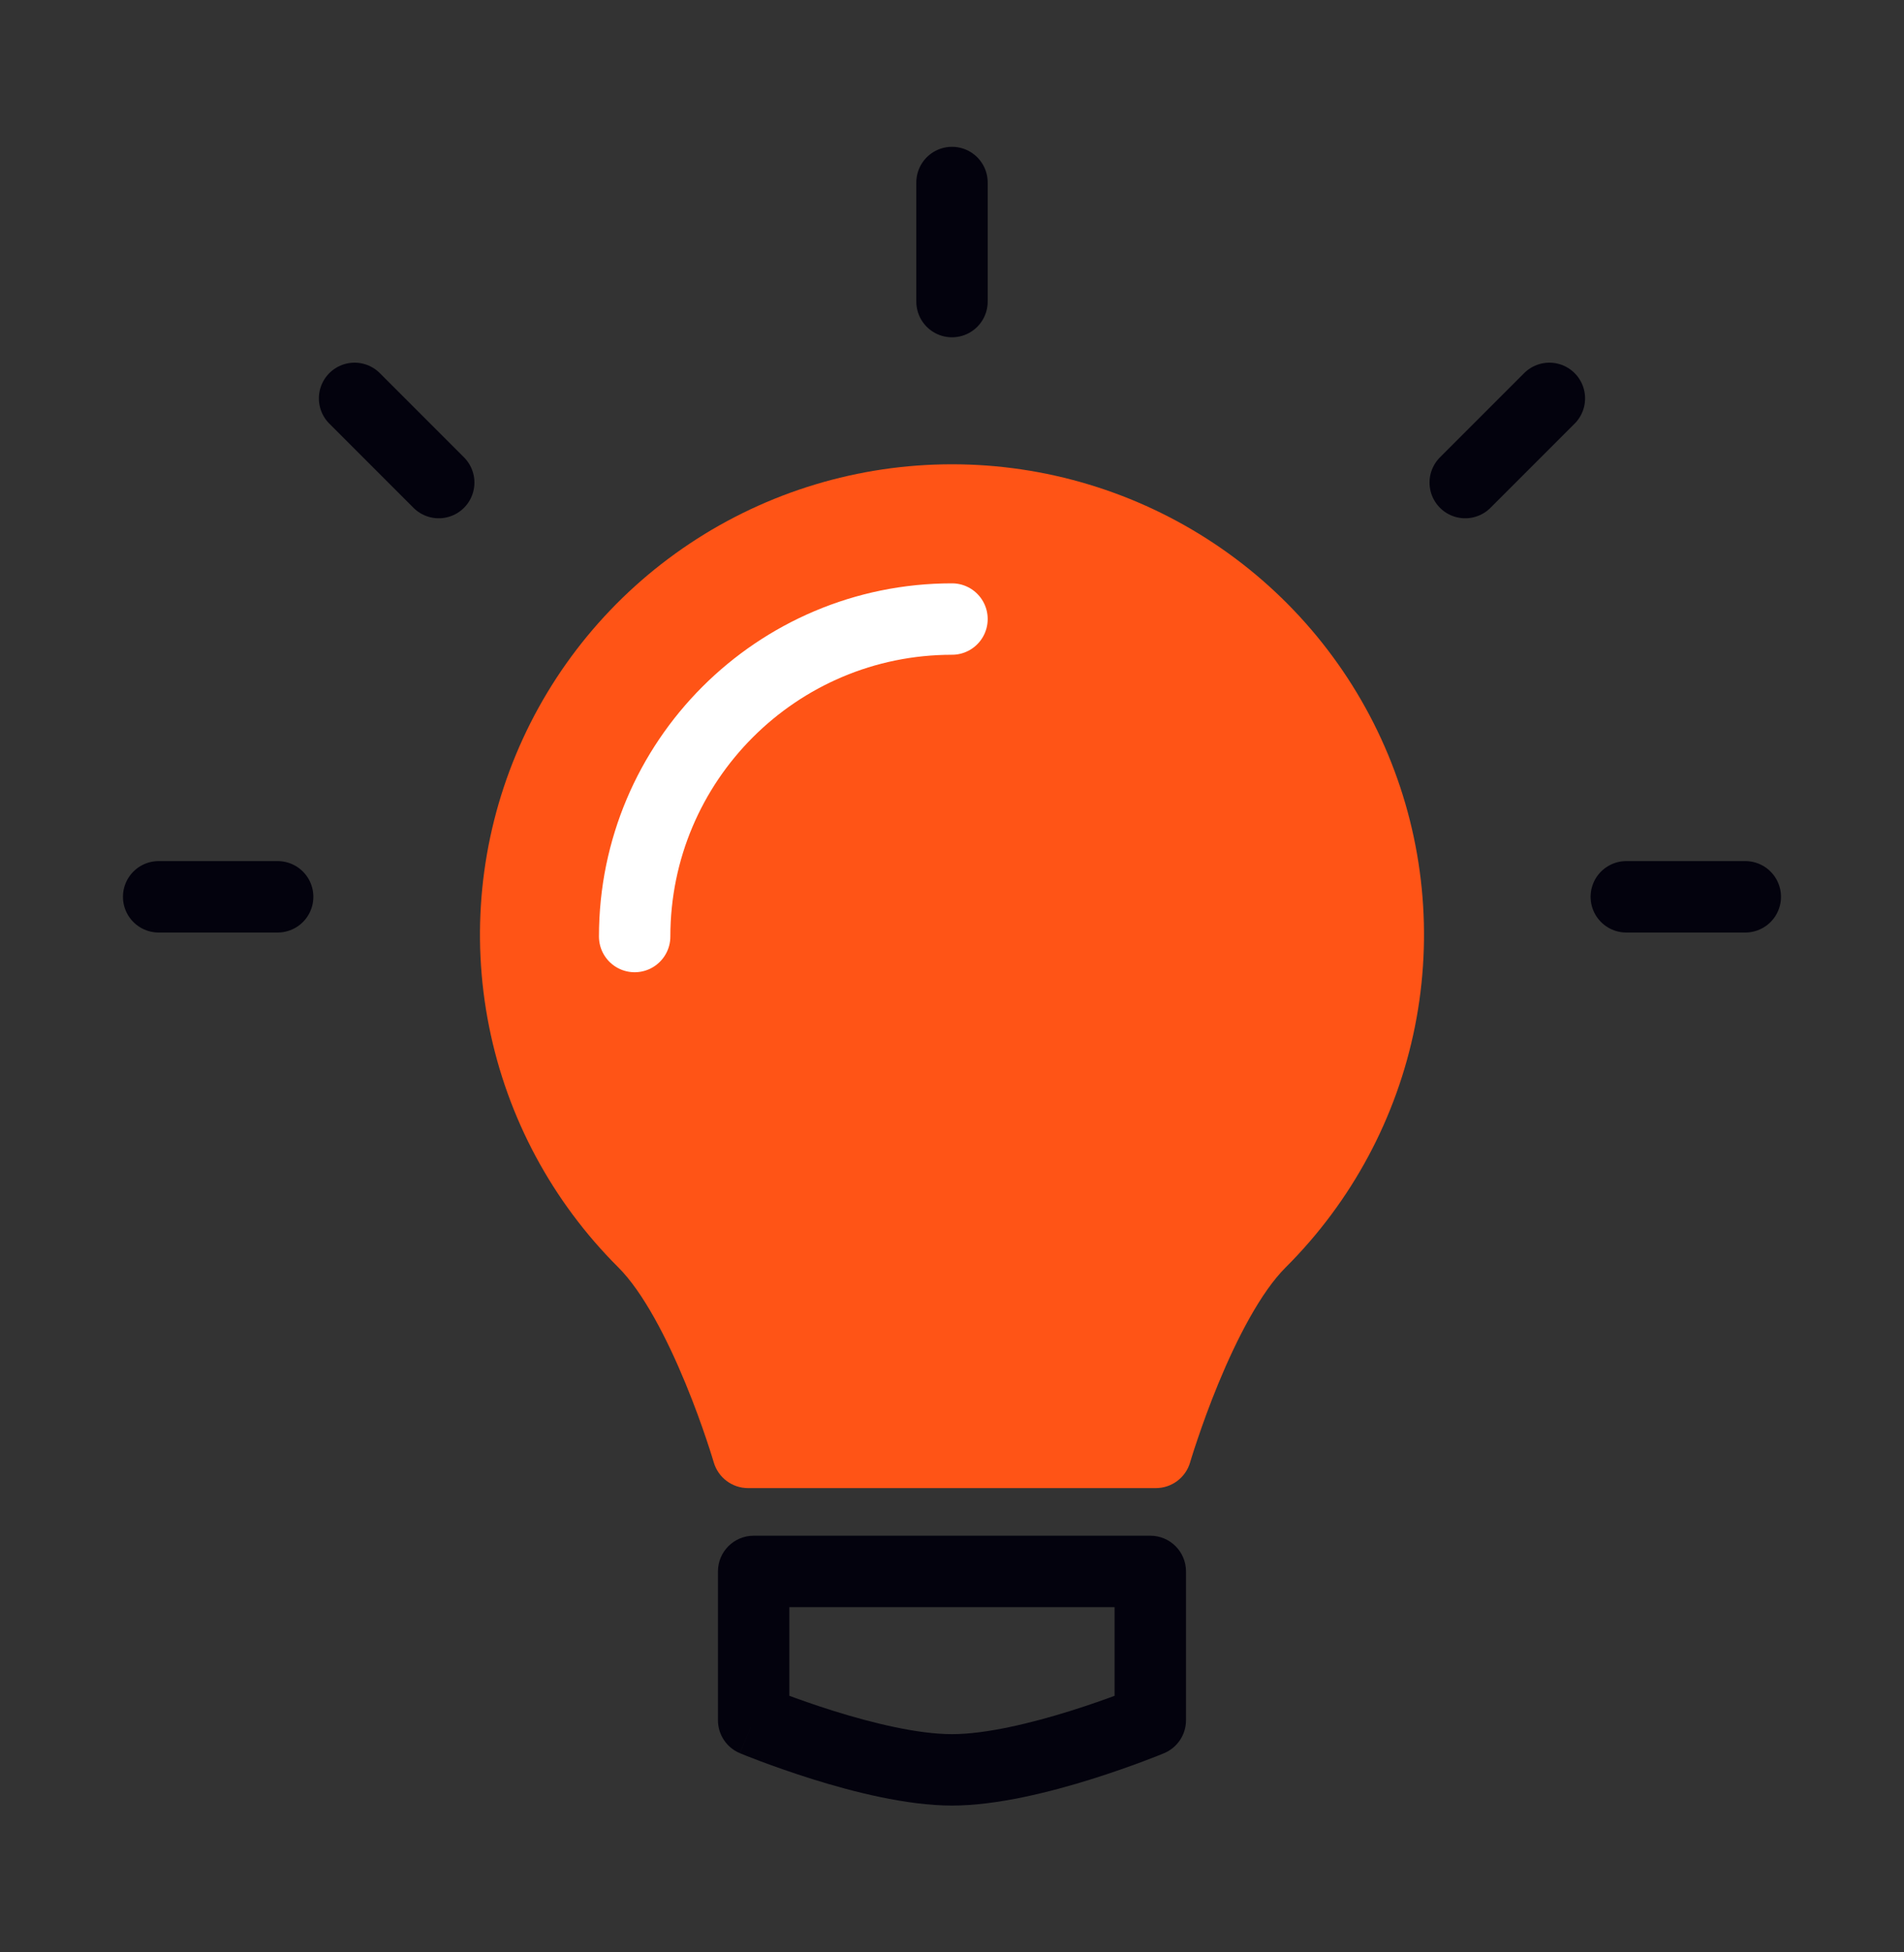 <svg width="40" height="41" viewBox="0 0 40 41" fill="none" xmlns="http://www.w3.org/2000/svg">
<rect x="0" y="0" width="40" height="41" fill="#333333" stroke="none"/>
<path d="M15.833 33V32.25C15.419 32.25 15.083 32.586 15.083 33H15.833ZM24.166 33H24.916C24.916 32.586 24.581 32.25 24.166 32.25V33ZM15.833 36.125H15.083C15.083 36.428 15.265 36.701 15.544 36.817L15.833 36.125ZM24.166 36.125L24.455 36.817C24.734 36.701 24.916 36.428 24.916 36.125H24.166ZM15.833 33.75H24.166V32.25H15.833V33.75ZM15.083 33V36.125H16.583V33H15.083ZM15.833 36.125C15.544 36.817 15.545 36.817 15.545 36.817C15.545 36.817 15.545 36.818 15.545 36.818C15.545 36.818 15.545 36.818 15.546 36.818C15.546 36.818 15.547 36.818 15.548 36.819C15.549 36.819 15.552 36.82 15.554 36.821C15.56 36.824 15.568 36.827 15.578 36.831C15.599 36.84 15.629 36.852 15.666 36.867C15.742 36.897 15.851 36.939 15.986 36.99C16.256 37.091 16.635 37.226 17.068 37.362C17.912 37.626 19.046 37.917 20 37.917V36.417C19.287 36.417 18.337 36.187 17.515 35.93C17.115 35.805 16.764 35.679 16.513 35.586C16.388 35.539 16.288 35.5 16.221 35.473C16.187 35.459 16.161 35.449 16.145 35.442C16.136 35.439 16.13 35.436 16.126 35.435C16.124 35.434 16.123 35.433 16.122 35.433C16.122 35.433 16.121 35.433 16.121 35.433C16.121 35.433 16.121 35.433 16.121 35.433C16.121 35.433 16.121 35.433 16.121 35.433C16.121 35.433 16.122 35.433 15.833 36.125ZM20 37.917C20.954 37.917 22.087 37.626 22.932 37.362C23.365 37.226 23.743 37.091 24.013 36.99C24.148 36.939 24.257 36.897 24.333 36.867C24.371 36.852 24.4 36.84 24.421 36.831C24.431 36.827 24.439 36.824 24.445 36.821C24.448 36.82 24.45 36.819 24.452 36.819C24.453 36.818 24.453 36.818 24.454 36.818C24.454 36.818 24.454 36.818 24.454 36.818C24.454 36.818 24.455 36.817 24.455 36.817C24.455 36.817 24.455 36.817 24.166 36.125C23.878 35.433 23.878 35.433 23.878 35.433C23.878 35.433 23.878 35.433 23.878 35.433C23.878 35.433 23.878 35.433 23.878 35.433C23.878 35.433 23.878 35.433 23.877 35.433C23.877 35.433 23.875 35.434 23.873 35.435C23.869 35.436 23.863 35.439 23.855 35.442C23.838 35.449 23.812 35.459 23.779 35.473C23.711 35.5 23.611 35.539 23.486 35.586C23.236 35.679 22.885 35.805 22.484 35.93C21.662 36.187 20.712 36.417 20 36.417V37.917ZM24.916 36.125V33H23.416V36.125H24.916Z" fill="#03020D"/>
<path d="M34.166 18.833L36.666 18.833" stroke="#03020D" stroke-width="1.5" stroke-linecap="round"/>
<path d="M3.333 18.833L5.833 18.833" stroke="#03020D" stroke-width="1.5" stroke-linecap="round"/>
<path d="M25.002 30.711C24.909 31.03 24.616 31.25 24.282 31.25H15.715C15.382 31.25 15.089 31.03 14.995 30.71L14.993 30.704L14.986 30.681C14.98 30.66 14.97 30.628 14.957 30.586C14.931 30.502 14.892 30.38 14.841 30.229C14.739 29.925 14.59 29.509 14.403 29.055C14.016 28.115 13.513 27.136 12.988 26.613C11.601 25.231 10.656 23.471 10.274 21.555C9.891 19.638 10.088 17.651 10.839 15.846C11.59 14.041 12.861 12.499 14.492 11.414C16.122 10.329 18.039 9.75 20 9.75C21.96 9.75 23.877 10.329 25.508 11.414C27.138 12.499 28.41 14.041 29.161 15.846C29.912 17.651 30.108 19.638 29.726 21.555C29.343 23.471 28.398 25.231 27.012 26.613C26.486 27.136 25.983 28.115 25.595 29.055C25.408 29.509 25.259 29.926 25.157 30.229C25.105 30.38 25.066 30.503 25.04 30.586C25.027 30.628 25.017 30.66 25.011 30.681L25.004 30.704L25.003 30.71L25.002 30.711Z" fill="#FF5416"/>
<path d="M13.333 19.667C13.333 15.985 16.318 13 20 13" stroke="white" stroke-width="1.5" stroke-linecap="round"/>
<path d="M32.55 8.366L30.782 10.134" stroke="#03020D" stroke-width="1.5" stroke-linecap="round"/>
<path d="M7.449 8.366L9.217 10.134" stroke="#03020D" stroke-width="1.5" stroke-linecap="round"/>
<path d="M20 3.833V6.333" stroke="#03020D" stroke-width="1.5" stroke-linecap="round"/>
</svg>
